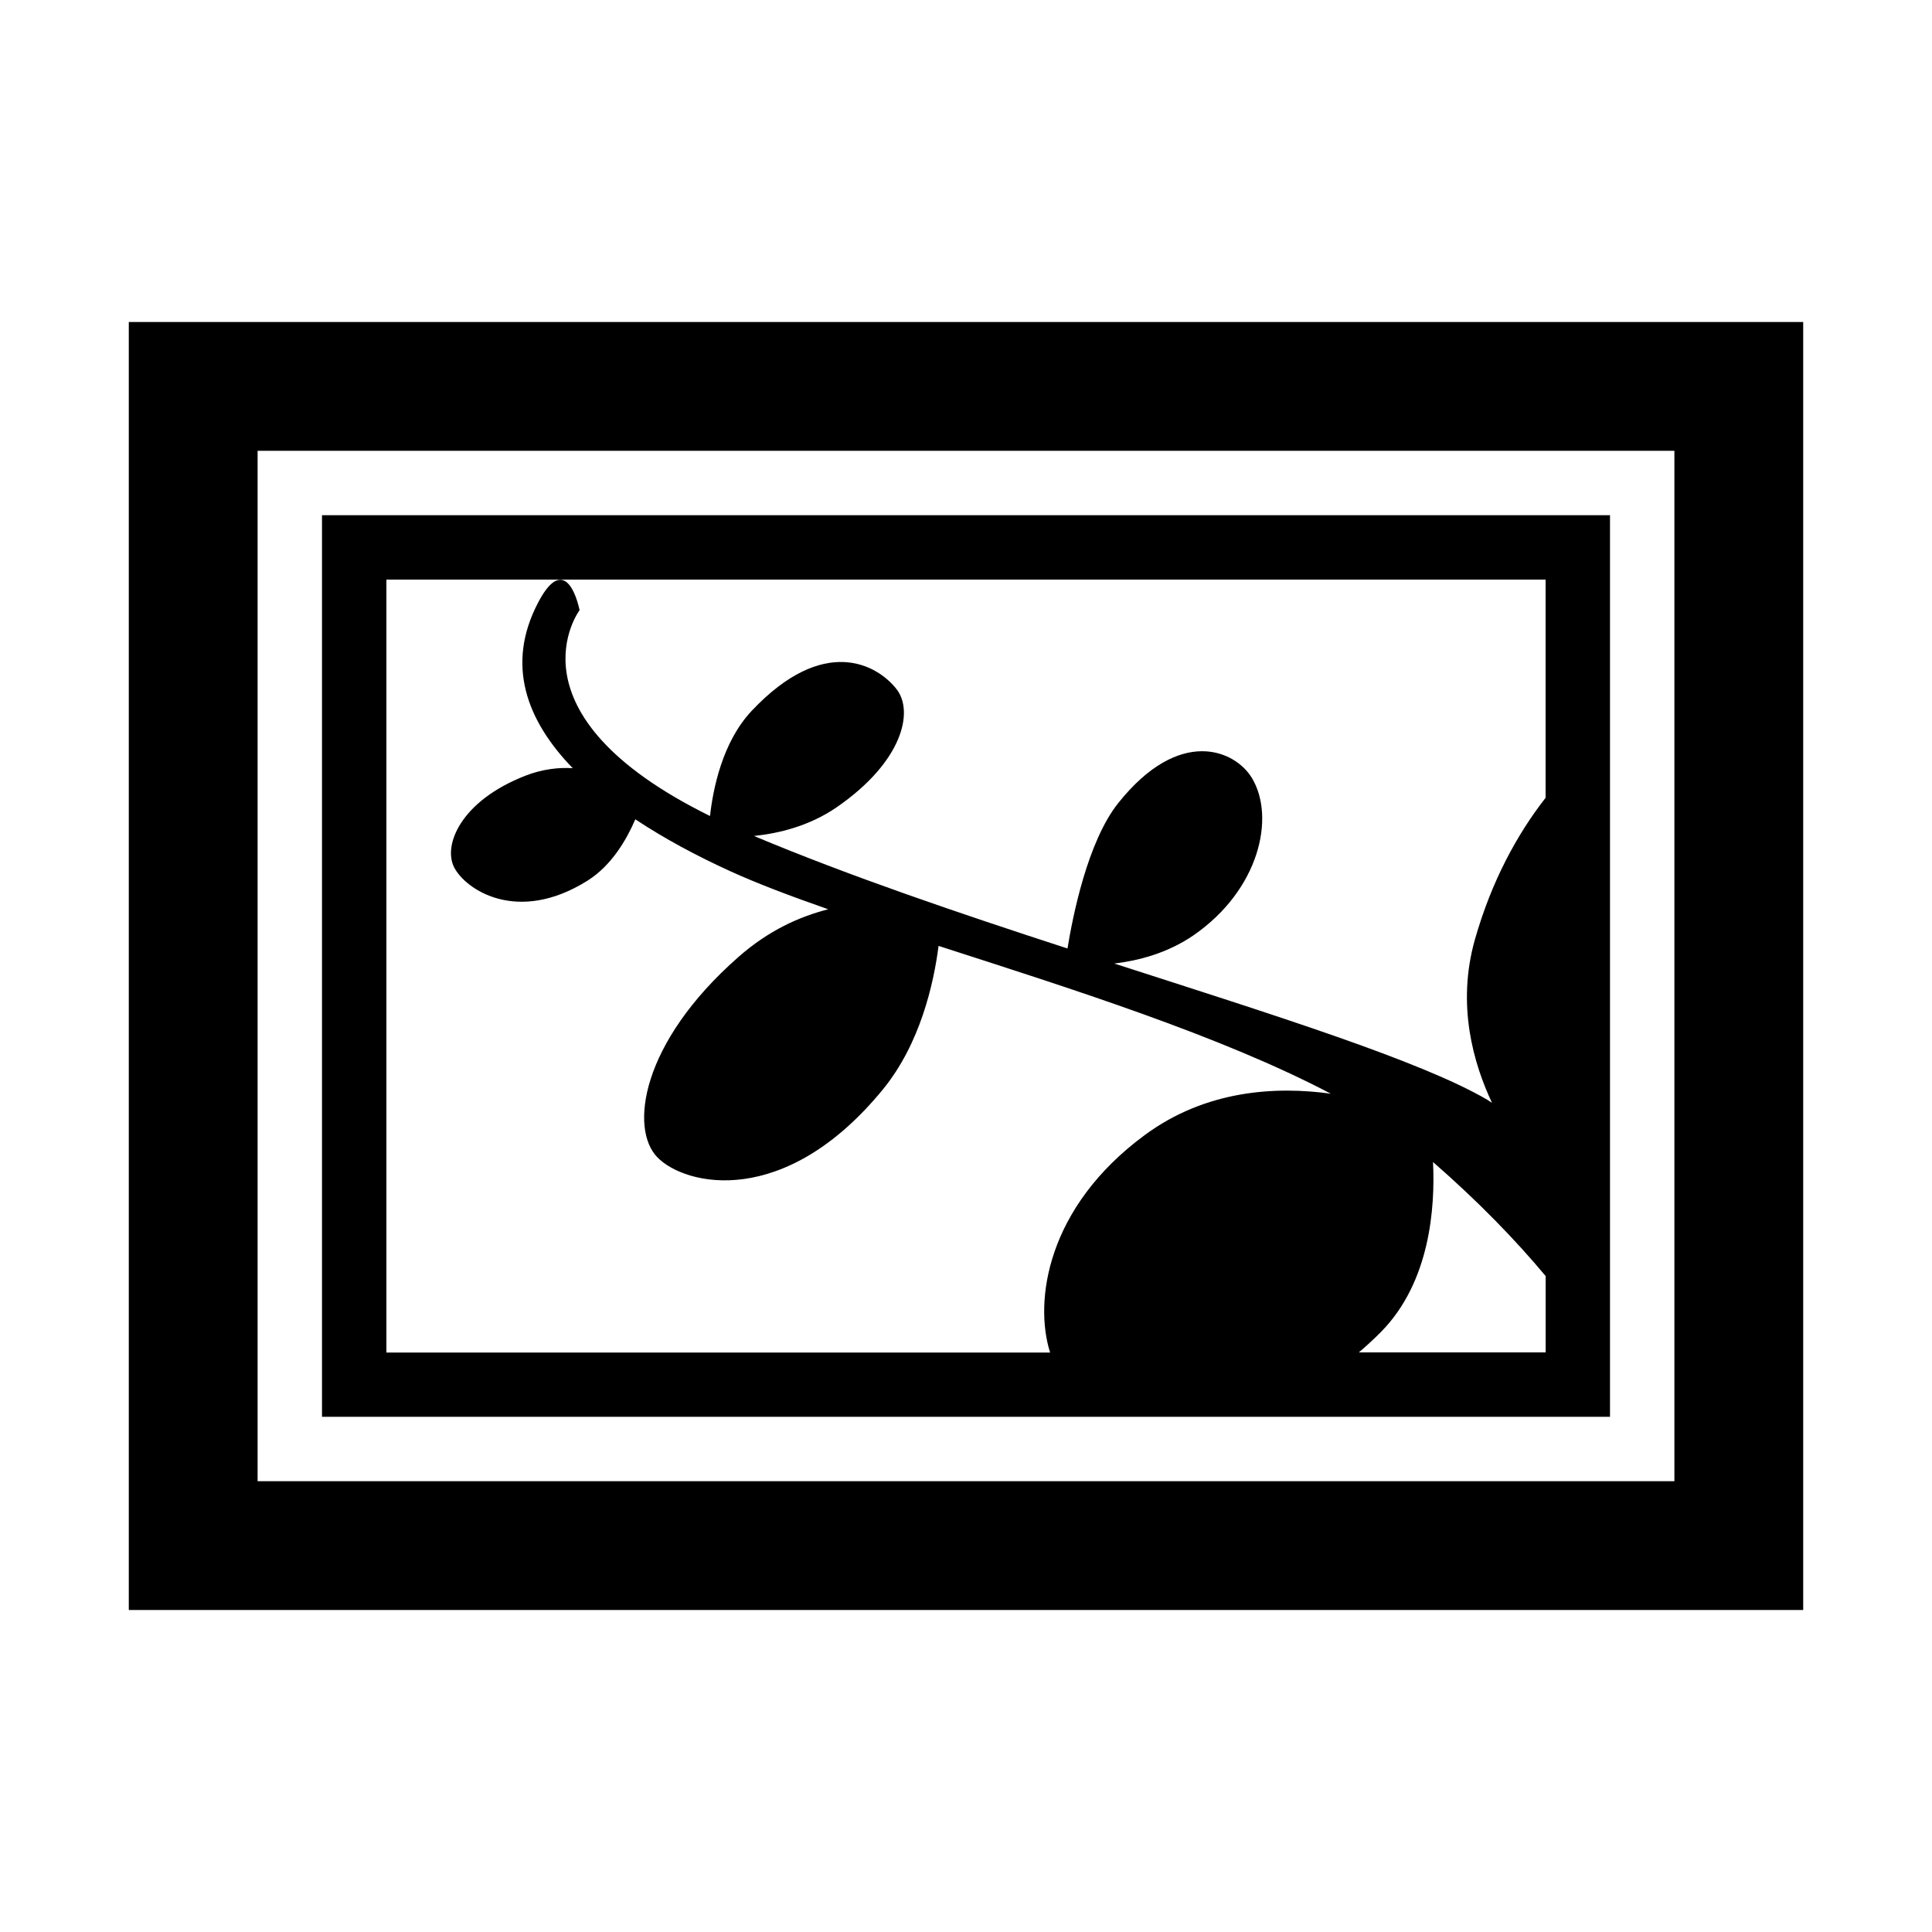 <?xml version="1.0" encoding="UTF-8"?>
<!DOCTYPE svg PUBLIC "-//W3C//DTD SVG 1.1 Tiny//EN" "http://www.w3.org/Graphics/SVG/1.1/DTD/svg11-tiny.dtd">
<svg baseProfile="tiny" height="30px" version="1.1" viewBox="0 0 30 30" width="30px" x="0px" xmlns="http://www.w3.org/2000/svg" xmlns:xlink="http://www.w3.org/1999/xlink" y="0px">
<g fill-opacity="0.5" stroke-opacity="0.5">
<rect fill="none" height="30" width="30"/>
</g>
<path d="M2,5v20h26V5H2z M26,23H4V7h22V23z"/>
<path d="M25,8H5v14h20V8z M24,21h-2.9c0.117-0.1,0.234-0.206,0.35-0.324c0.756-0.773,0.836-1.923,0.802-2.632  c0.708,0.617,1.286,1.216,1.749,1.771V21z M24,12.388c-0.443,0.568-0.839,1.292-1.098,2.202c-0.288,1.017-0.02,1.929,0.266,2.535  c-0.026-0.016-0.049-0.033-0.075-0.049c-1.035-0.604-3.308-1.314-5.79-2.114c0.371-0.045,0.82-0.158,1.229-0.438  c1.024-0.707,1.275-1.832,0.908-2.443c-0.262-0.434-1.124-0.805-2.076,0.389c-0.477,0.598-0.707,1.759-0.788,2.258  c-1.677-0.545-3.397-1.129-4.868-1.747c0.381-0.04,0.857-0.152,1.284-0.446c1.026-0.708,1.2-1.485,0.931-1.832  c-0.303-0.389-1.133-0.849-2.248,0.332c-0.461,0.487-0.604,1.223-0.65,1.636c-3.228-1.591-2.025-3.197-2.025-3.197  c-0.087-0.39-0.303-0.776-0.648-0.11c-0.498,0.957-0.178,1.822,0.541,2.564c-0.224-0.013-0.469,0.015-0.729,0.115  c-1.014,0.393-1.289,1.086-1.111,1.427c0.176,0.342,0.979,0.888,2.068,0.206c0.382-0.239,0.615-0.652,0.744-0.954  c0.45,0.299,0.953,0.568,1.47,0.804c0.425,0.194,0.947,0.391,1.525,0.593c-0.444,0.114-0.925,0.327-1.397,0.744  c-1.514,1.332-1.688,2.664-1.255,3.108s1.979,0.806,3.502-1.055c0.581-0.711,0.789-1.645,0.864-2.228  c2.046,0.66,4.385,1.397,6.091,2.295c-0.856-0.118-1.94-0.058-2.889,0.642c-1.522,1.121-1.723,2.579-1.47,3.377H6V9h18V12.388z"/>
</svg>
